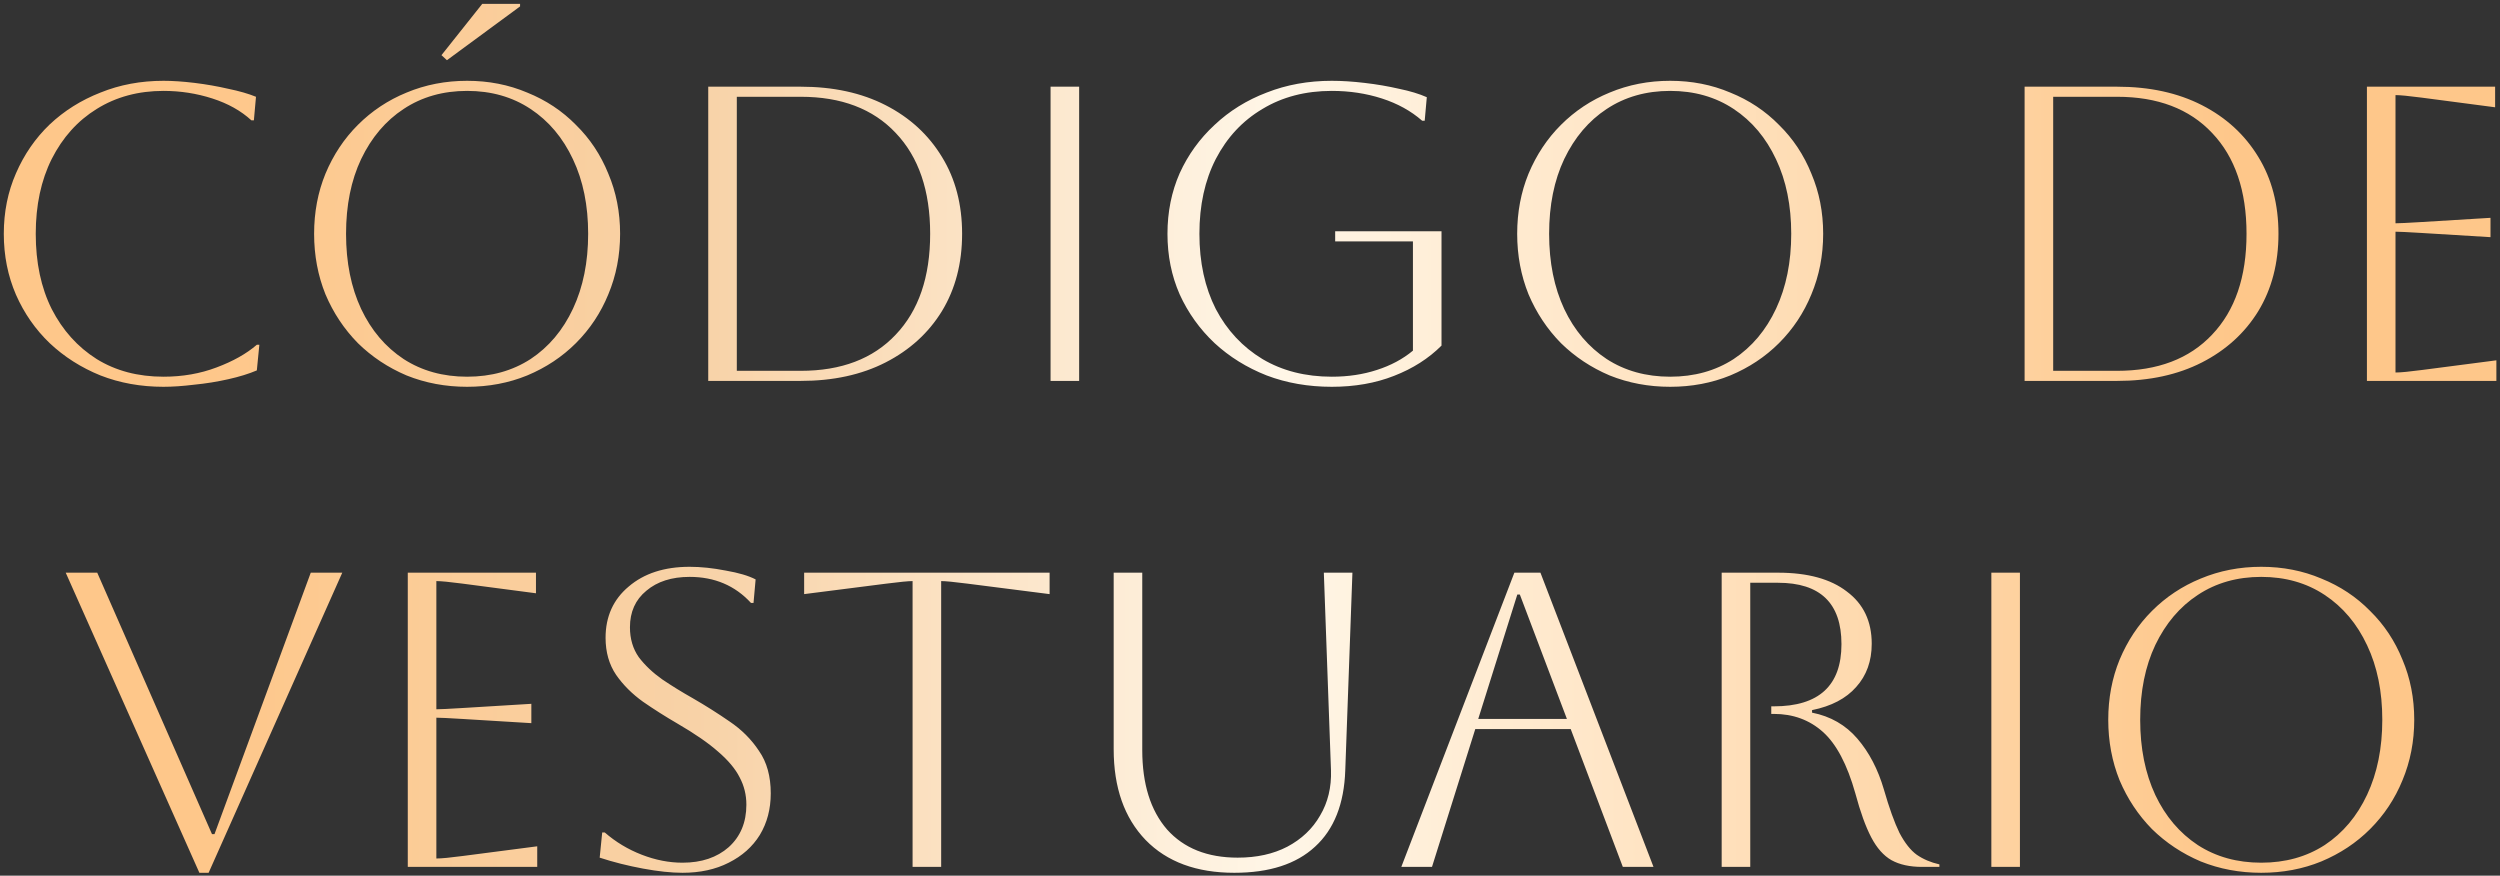<svg width="571" height="200" viewBox="0 0 571 200" fill="none" xmlns="http://www.w3.org/2000/svg">
<rect x="0" y="0" width="571" height="200" fill="#333333" stroke="none"/>
<path d="M59.236 78.744L58.66 84.6C56.867 85.368 54.691 86.04 52.132 86.616C49.572 87.192 46.98 87.608 44.355 87.864C41.731 88.184 39.395 88.344 37.347 88.344C32.163 88.344 27.363 87.48 22.948 85.752C18.532 83.96 14.659 81.496 11.332 78.36C8.068 75.224 5.508 71.544 3.651 67.32C1.796 63.032 0.868 58.392 0.868 53.4C0.868 48.408 1.796 43.8 3.651 39.576C5.508 35.288 8.068 31.576 11.332 28.44C14.659 25.304 18.532 22.872 22.948 21.144C27.363 19.352 32.163 18.456 37.347 18.456C39.459 18.456 41.828 18.616 44.452 18.936C47.075 19.256 49.636 19.704 52.132 20.28C54.627 20.792 56.739 21.4 58.468 22.104L57.987 27.48H57.411C55.044 25.304 52.068 23.64 48.483 22.488C44.9 21.336 41.188 20.76 37.347 20.76C31.587 20.76 26.5 22.136 22.084 24.888C17.732 27.576 14.307 31.384 11.812 36.312C9.38 41.176 8.164 46.872 8.164 53.4C8.164 59.992 9.38 65.72 11.812 70.584C14.307 75.448 17.732 79.256 22.084 82.008C26.436 84.696 31.523 86.04 37.347 86.04C41.7 86.04 45.731 85.336 49.444 83.928C53.219 82.52 56.291 80.792 58.66 78.744H59.236ZM71.743 53.4C71.743 48.472 72.606 43.896 74.335 39.672C76.126 35.384 78.591 31.672 81.727 28.536C84.927 25.336 88.638 22.872 92.862 21.144C97.15 19.352 101.759 18.456 106.687 18.456C111.615 18.456 116.191 19.352 120.415 21.144C124.703 22.872 128.415 25.336 131.551 28.536C134.751 31.672 137.215 35.384 138.943 39.672C140.735 43.896 141.631 48.472 141.631 53.4C141.631 58.328 140.735 62.936 138.943 67.224C137.215 71.448 134.751 75.16 131.551 78.36C128.415 81.496 124.703 83.96 120.415 85.752C116.191 87.48 111.615 88.344 106.687 88.344C101.759 88.344 97.15 87.48 92.862 85.752C88.638 83.96 84.927 81.496 81.727 78.36C78.591 75.16 76.126 71.448 74.335 67.224C72.606 62.936 71.743 58.328 71.743 53.4ZM79.038 53.4C79.038 59.928 80.191 65.656 82.495 70.584C84.799 75.448 88.031 79.256 92.191 82.008C96.35 84.696 101.183 86.04 106.687 86.04C112.191 86.04 117.023 84.696 121.183 82.008C125.343 79.256 128.575 75.416 130.879 70.488C133.183 65.56 134.335 59.864 134.335 53.4C134.335 46.936 133.183 41.272 130.879 36.408C128.575 31.48 125.343 27.64 121.183 24.888C117.023 22.136 112.191 20.76 106.687 20.76C101.183 20.76 96.35 22.136 92.191 24.888C88.094 27.576 84.862 31.384 82.495 36.312C80.191 41.176 79.038 46.872 79.038 53.4ZM100.831 12.6L110.143 0.888H118.783V1.464L102.079 13.752L100.831 12.6ZM161.761 87V19.8H182.881C190.305 19.8 196.769 21.208 202.273 24.024C207.777 26.84 212.065 30.776 215.137 35.832C218.209 40.824 219.745 46.68 219.745 53.4C219.745 60.12 218.209 66.008 215.137 71.064C212.065 76.056 207.777 79.96 202.273 82.776C196.769 85.592 190.305 87 182.881 87H161.761ZM182.881 22.104H168.289V84.696H182.881C192.161 84.696 199.393 81.944 204.577 76.44C209.825 70.936 212.449 63.256 212.449 53.4C212.449 43.544 209.825 35.864 204.577 30.36C199.393 24.856 192.161 22.104 182.881 22.104ZM239.949 87V19.8H246.477V87H239.949ZM304.953 55.128V52.824H329.241V78.936C326.297 81.88 322.681 84.184 318.393 85.848C314.169 87.512 309.433 88.344 304.185 88.344C298.809 88.344 293.849 87.48 289.305 85.752C284.761 83.96 280.793 81.496 277.401 78.36C274.009 75.16 271.353 71.448 269.433 67.224C267.577 63 266.649 58.392 266.649 53.4C266.649 48.408 267.577 43.8 269.433 39.576C271.353 35.352 274.009 31.672 277.401 28.536C280.793 25.336 284.761 22.872 289.305 21.144C293.849 19.352 298.809 18.456 304.185 18.456C306.489 18.456 308.985 18.616 311.673 18.936C314.425 19.256 317.049 19.704 319.545 20.28C322.041 20.792 324.153 21.432 325.881 22.2L325.401 27.576H324.825C322.265 25.336 319.193 23.64 315.609 22.488C312.025 21.336 308.217 20.76 304.185 20.76C298.169 20.76 292.889 22.136 288.345 24.888C283.801 27.576 280.249 31.384 277.689 36.312C275.193 41.176 273.945 46.872 273.945 53.4C273.945 59.928 275.193 65.656 277.689 70.584C280.249 75.448 283.801 79.256 288.345 82.008C292.889 84.696 298.169 86.04 304.185 86.04C307.897 86.04 311.321 85.528 314.457 84.504C317.657 83.48 320.409 82.008 322.713 80.088V55.128H304.953ZM346.524 53.4C346.524 48.472 347.388 43.896 349.116 39.672C350.908 35.384 353.372 31.672 356.508 28.536C359.708 25.336 363.42 22.872 367.644 21.144C371.932 19.352 376.54 18.456 381.468 18.456C386.396 18.456 390.972 19.352 395.196 21.144C399.484 22.872 403.196 25.336 406.332 28.536C409.532 31.672 411.996 35.384 413.724 39.672C415.516 43.896 416.412 48.472 416.412 53.4C416.412 58.328 415.516 62.936 413.724 67.224C411.996 71.448 409.532 75.16 406.332 78.36C403.196 81.496 399.484 83.96 395.196 85.752C390.972 87.48 386.396 88.344 381.468 88.344C376.54 88.344 371.932 87.48 367.644 85.752C363.42 83.96 359.708 81.496 356.508 78.36C353.372 75.16 350.908 71.448 349.116 67.224C347.388 62.936 346.524 58.328 346.524 53.4ZM353.82 53.4C353.82 59.928 354.972 65.656 357.276 70.584C359.58 75.448 362.812 79.256 366.972 82.008C371.132 84.696 375.964 86.04 381.468 86.04C386.972 86.04 391.804 84.696 395.964 82.008C400.124 79.256 403.356 75.416 405.66 70.488C407.964 65.56 409.116 59.864 409.116 53.4C409.116 46.936 407.964 41.272 405.66 36.408C403.356 31.48 400.124 27.64 395.964 24.888C391.804 22.136 386.972 20.76 381.468 20.76C375.964 20.76 371.132 22.136 366.972 24.888C362.876 27.576 359.644 31.384 357.276 36.312C354.972 41.176 353.82 46.872 353.82 53.4ZM462.418 87V19.8H483.538C490.962 19.8 497.426 21.208 502.93 24.024C508.434 26.84 512.722 30.776 515.794 35.832C518.866 40.824 520.402 46.68 520.402 53.4C520.402 60.12 518.866 66.008 515.794 71.064C512.722 76.056 508.434 79.96 502.93 82.776C497.426 85.592 490.962 87 483.538 87H462.418ZM483.538 22.104H468.946V84.696H483.538C492.818 84.696 500.05 81.944 505.234 76.44C510.482 70.936 513.106 63.256 513.106 53.4C513.106 43.544 510.482 35.864 505.234 30.36C500.05 24.856 492.818 22.104 483.538 22.104ZM540.605 87V19.8H569.885V24.504L553.085 22.296C550.141 21.912 548.157 21.72 547.133 21.72V51C547.965 51 549.949 50.904 553.085 50.712L568.829 49.752V54.168L553.085 53.208C549.949 53.016 547.965 52.92 547.133 52.92V85.08C548.285 85.08 550.301 84.888 553.181 84.504L570.173 82.296V87H540.605ZM15.009 130.8H22.209L48.417 190.512H48.993L70.978 130.8H78.177L47.65 199.344H45.538L15.009 130.8ZM93.136 198V130.8H122.416V135.504L105.616 133.296C102.672 132.912 100.688 132.72 99.664 132.72V162C100.496 162 102.48 161.904 105.616 161.712L121.36 160.752V165.168L105.616 164.208C102.48 164.016 100.496 163.92 99.664 163.92V196.08C100.816 196.08 102.832 195.888 105.712 195.504L122.704 193.296V198H93.136ZM136.968 195.888L137.544 190.128H138.12C140.616 192.304 143.432 194 146.568 195.216C149.704 196.432 152.808 197.04 155.88 197.04C160.232 197.04 163.752 195.856 166.44 193.488C169.128 191.056 170.472 187.824 170.472 183.792C170.472 181.552 169.96 179.472 168.936 177.552C167.976 175.632 166.344 173.68 164.04 171.696C161.8 169.712 158.696 167.568 154.728 165.264C151.976 163.664 149.352 162 146.856 160.272C144.36 158.48 142.312 156.432 140.712 154.128C139.112 151.76 138.312 148.944 138.312 145.68C138.312 140.816 140.072 136.912 143.592 133.968C147.112 130.96 151.752 129.456 157.512 129.456C160.072 129.456 162.824 129.744 165.768 130.32C168.712 130.832 170.984 131.504 172.584 132.336L172.104 137.712H171.528C167.88 133.744 163.208 131.76 157.512 131.76C153.416 131.76 150.12 132.816 147.624 134.928C145.128 136.976 143.88 139.76 143.88 143.28C143.88 145.904 144.552 148.176 145.896 150.096C147.304 151.952 149.096 153.648 151.272 155.184C153.448 156.656 155.784 158.096 158.28 159.504C161.16 161.168 163.944 162.928 166.632 164.784C169.384 166.64 171.624 168.88 173.352 171.504C175.144 174.064 176.04 177.296 176.04 181.2C176.04 184.784 175.208 187.952 173.544 190.704C171.88 193.392 169.512 195.504 166.44 197.04C163.432 198.576 159.912 199.344 155.88 199.344C153.32 199.344 150.312 199.024 146.856 198.384C143.4 197.744 140.104 196.912 136.968 195.888ZM208.434 198V132.72C207.474 132.72 205.49 132.912 202.482 133.296L183.666 135.696V130.8H239.73V135.696L220.914 133.296C217.906 132.912 215.922 132.72 214.962 132.72V198H208.434ZM254.364 130.8H260.892V171.312C260.892 179.056 262.78 185.104 266.556 189.456C270.396 193.744 275.772 195.888 282.684 195.888C287.036 195.888 290.812 195.056 294.012 193.392C297.276 191.664 299.772 189.296 301.5 186.288C303.292 183.28 304.124 179.824 303.996 175.92L302.364 130.8H308.892L307.26 175.92C307.004 183.6 304.7 189.424 300.348 193.392C296.06 197.36 289.916 199.344 281.916 199.344C273.276 199.344 266.524 196.848 261.66 191.856C256.796 186.8 254.364 179.888 254.364 171.12V130.8ZM320.059 198L345.883 130.8H351.835L377.659 198H370.651L358.747 166.512H336.955L327.067 198H320.059ZM346.555 135.792L337.627 164.208H357.883L347.131 135.792H346.555ZM393.23 130.8H406.094C412.878 130.8 418.126 132.24 421.838 135.12C425.614 137.936 427.502 141.904 427.502 147.024C427.502 150.992 426.318 154.288 423.95 156.912C421.646 159.536 418.286 161.296 413.87 162.192V162.768C418.094 163.6 421.55 165.584 424.238 168.72C426.926 171.856 428.942 175.728 430.286 180.336C431.502 184.56 432.686 187.856 433.838 190.224C435.054 192.528 436.366 194.192 437.774 195.216C439.246 196.24 440.974 196.976 442.958 197.424V198H439.022C436.206 198 433.87 197.488 432.014 196.464C430.222 195.44 428.686 193.712 427.406 191.28C426.126 188.848 424.91 185.488 423.758 181.2C421.902 174.608 419.438 169.936 416.366 167.184C413.294 164.432 409.55 163.056 405.134 163.056H404.558V161.328H405.134C415.438 161.328 420.59 156.592 420.59 147.12C420.59 137.776 415.758 133.104 406.094 133.104H399.758V198H393.23V130.8ZM454.824 198V130.8H461.352V198H454.824ZM481.524 164.4C481.524 159.472 482.388 154.896 484.116 150.672C485.908 146.384 488.372 142.672 491.508 139.536C494.708 136.336 498.42 133.872 502.644 132.144C506.932 130.352 511.54 129.456 516.468 129.456C521.396 129.456 525.972 130.352 530.196 132.144C534.484 133.872 538.196 136.336 541.332 139.536C544.532 142.672 546.996 146.384 548.724 150.672C550.516 154.896 551.412 159.472 551.412 164.4C551.412 169.328 550.516 173.936 548.724 178.224C546.996 182.448 544.532 186.16 541.332 189.36C538.196 192.496 534.484 194.96 530.196 196.752C525.972 198.48 521.396 199.344 516.468 199.344C511.54 199.344 506.932 198.48 502.644 196.752C498.42 194.96 494.708 192.496 491.508 189.36C488.372 186.16 485.908 182.448 484.116 178.224C482.388 173.936 481.524 169.328 481.524 164.4ZM488.82 164.4C488.82 170.928 489.972 176.656 492.276 181.584C494.58 186.448 497.812 190.256 501.972 193.008C506.132 195.696 510.964 197.04 516.468 197.04C521.972 197.04 526.804 195.696 530.964 193.008C535.124 190.256 538.356 186.416 540.66 181.488C542.964 176.56 544.116 170.864 544.116 164.4C544.116 157.936 542.964 152.272 540.66 147.408C538.356 142.48 535.124 138.64 530.964 135.888C526.804 133.136 521.972 131.76 516.468 131.76C510.964 131.76 506.132 133.136 501.972 135.888C497.876 138.576 494.644 142.384 492.276 147.312C489.972 152.176 488.82 157.872 488.82 164.4Z" fill="url(#paint0_linear_88_3)"/>
<defs>
<linearGradient id="paint0_linear_88_3" x1="-44" y1="164.5" x2="615" y2="164.5" gradientUnits="userSpaceOnUse">
<stop offset="0.139" stop-color="#FEC78A"/>
<stop offset="0.308" stop-color="#F8D2A7"/>
<stop offset="0.51" stop-color="#FFF6E7"/>
<stop offset="0.841" stop-color="#FEC78A"/>
</linearGradient>
</defs>
</svg>
